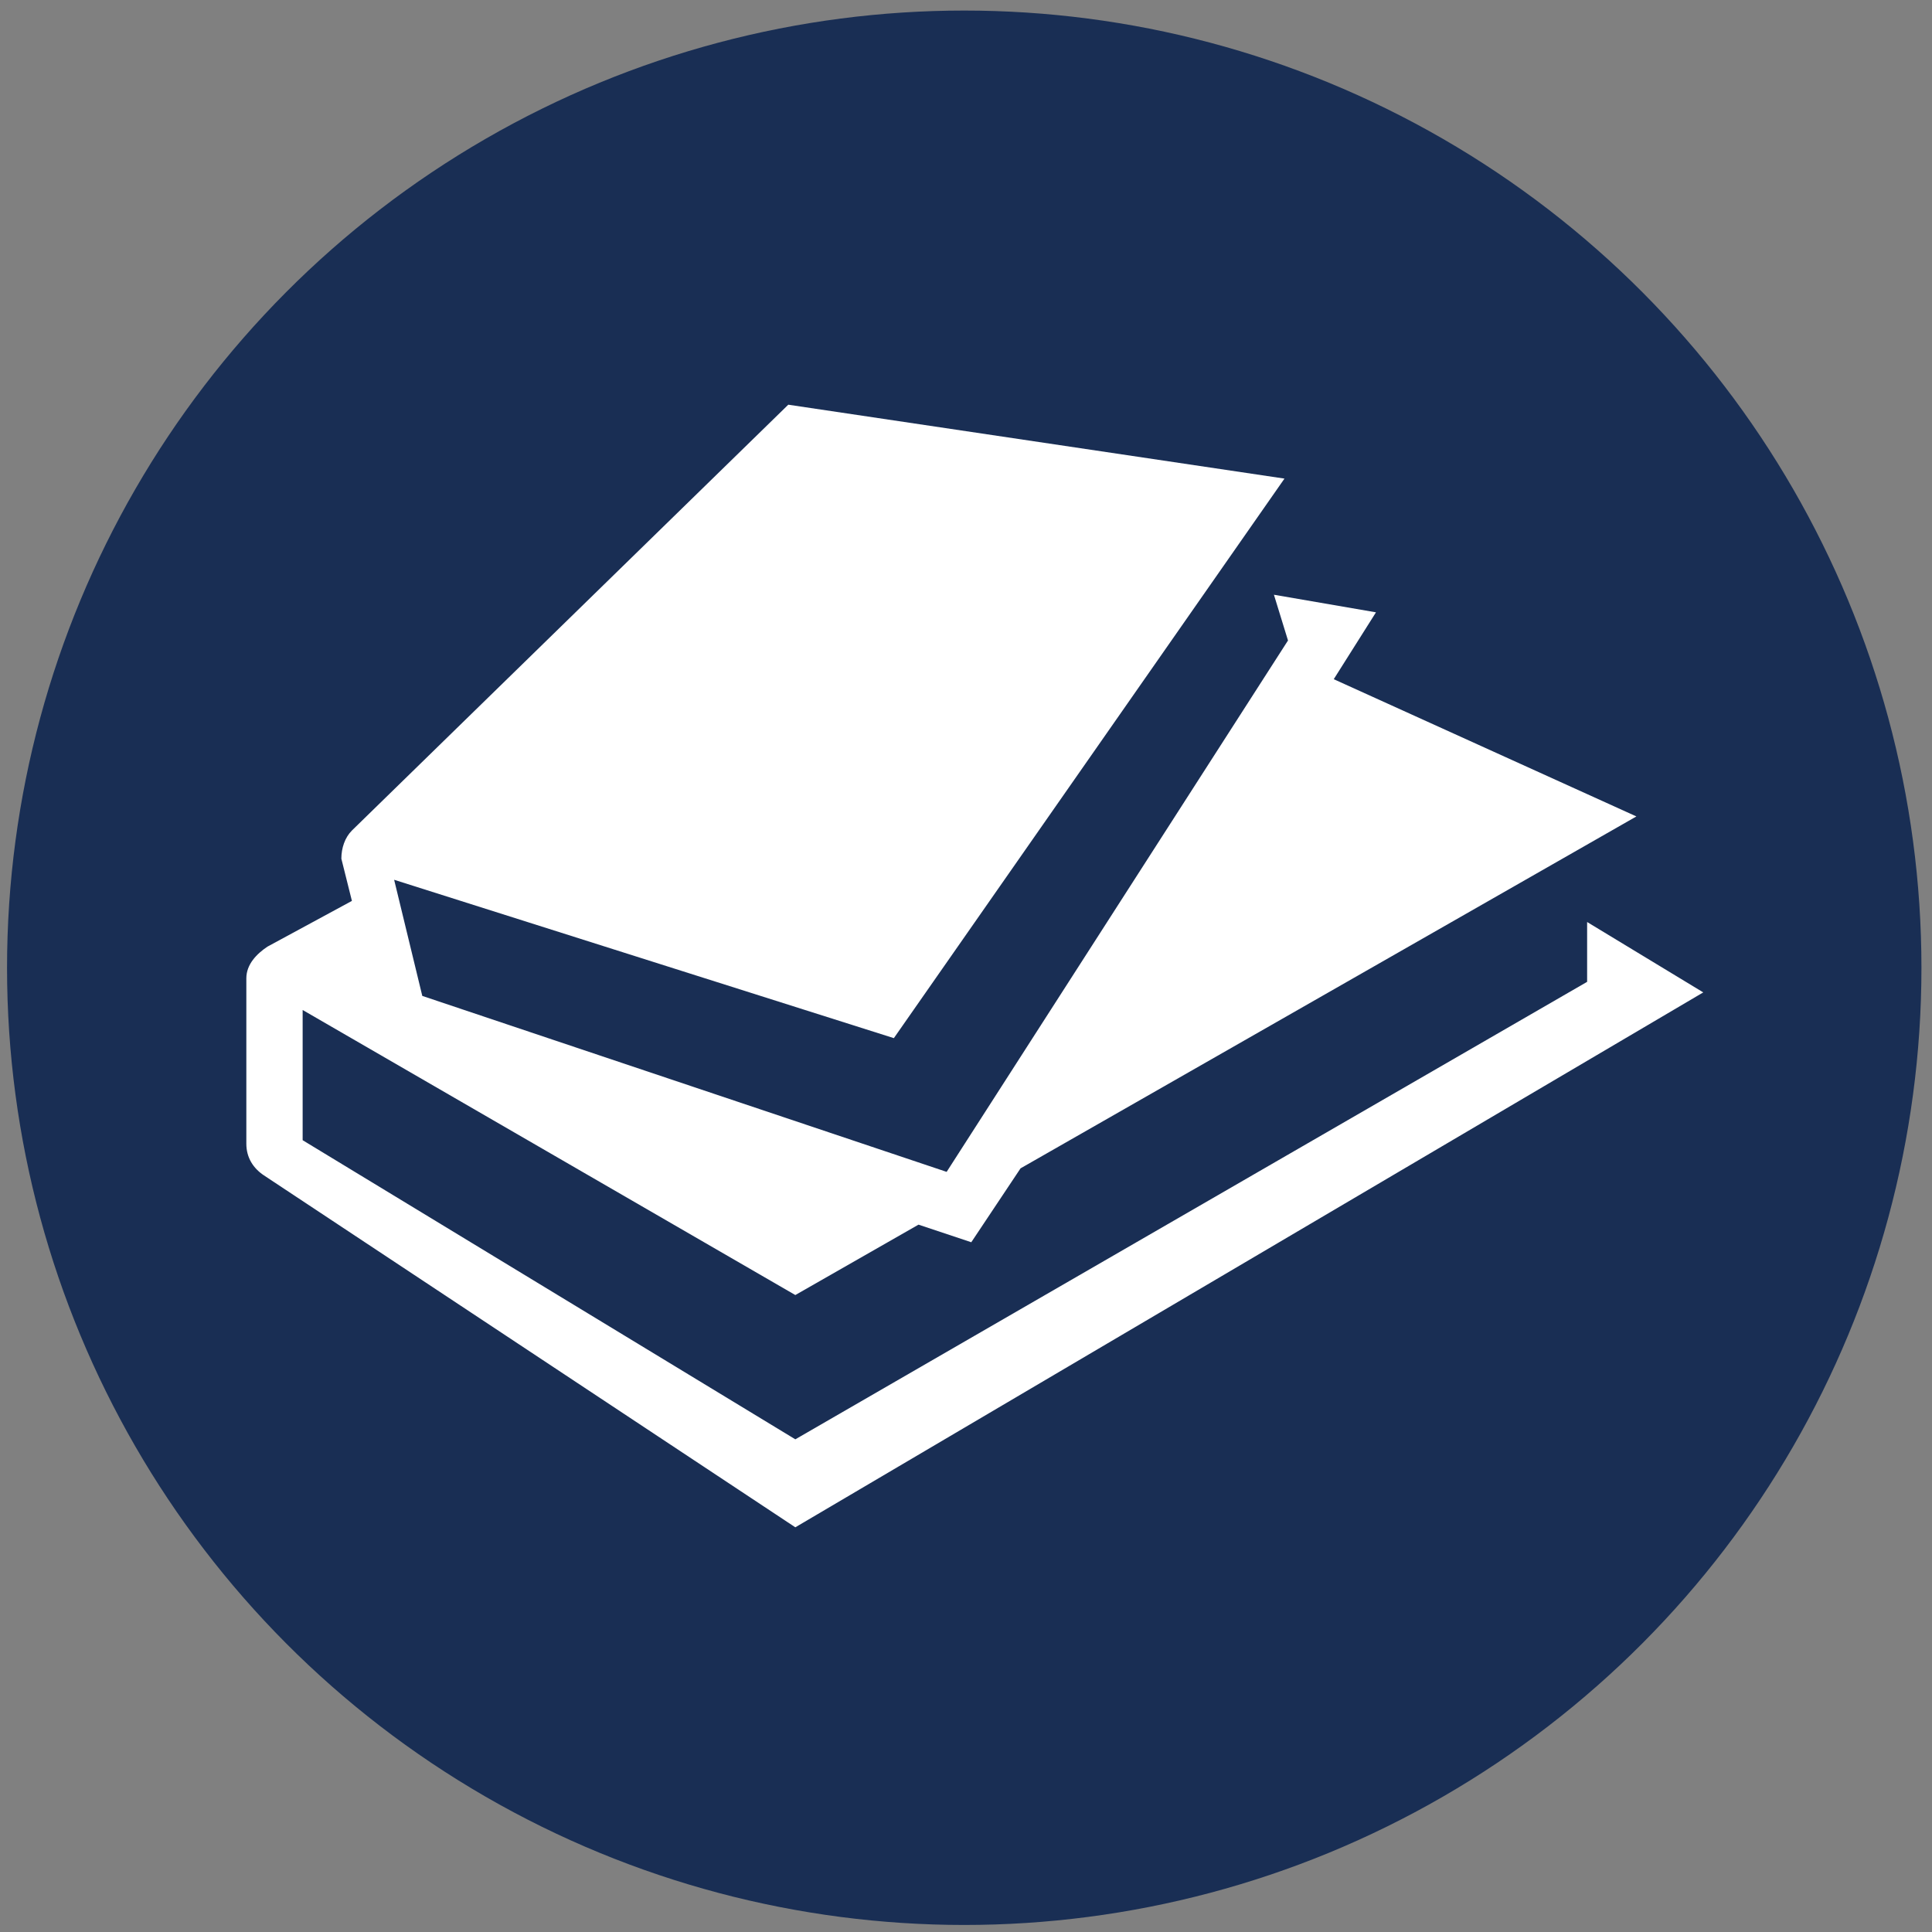 <svg xmlns="http://www.w3.org/2000/svg" viewBox="0 0 54.9 54.9"><rect x="0" y="0" width="54.9" height="54.9" fill="#808080" stroke="none"/><circle cx="27.4" cy="27.5" r="27.2" fill="#192e54"/><path d="M45.1 26.2v1.7l-22.5 13-14-8.5v-3.7l14 8.1 3.5-2 1.5.5 1.4-2.1 17.5-10-8.6-3.9 1.2-1.9-2.9-.5.4 1.3-9.7 15.1-14.9-5-.8-3.3h0l14.2 4.5 11.1-15.9-14.1-2.1L10 23.6c-.2.2-.3.5-.3.8l.3 1.2-2.4 1.3c-.3.2-.6.5-.6.9v4.7c0 .4.2.7.5.9l15.1 10 25.8-15.2-3.3-2" fill="#fff"/></svg>

